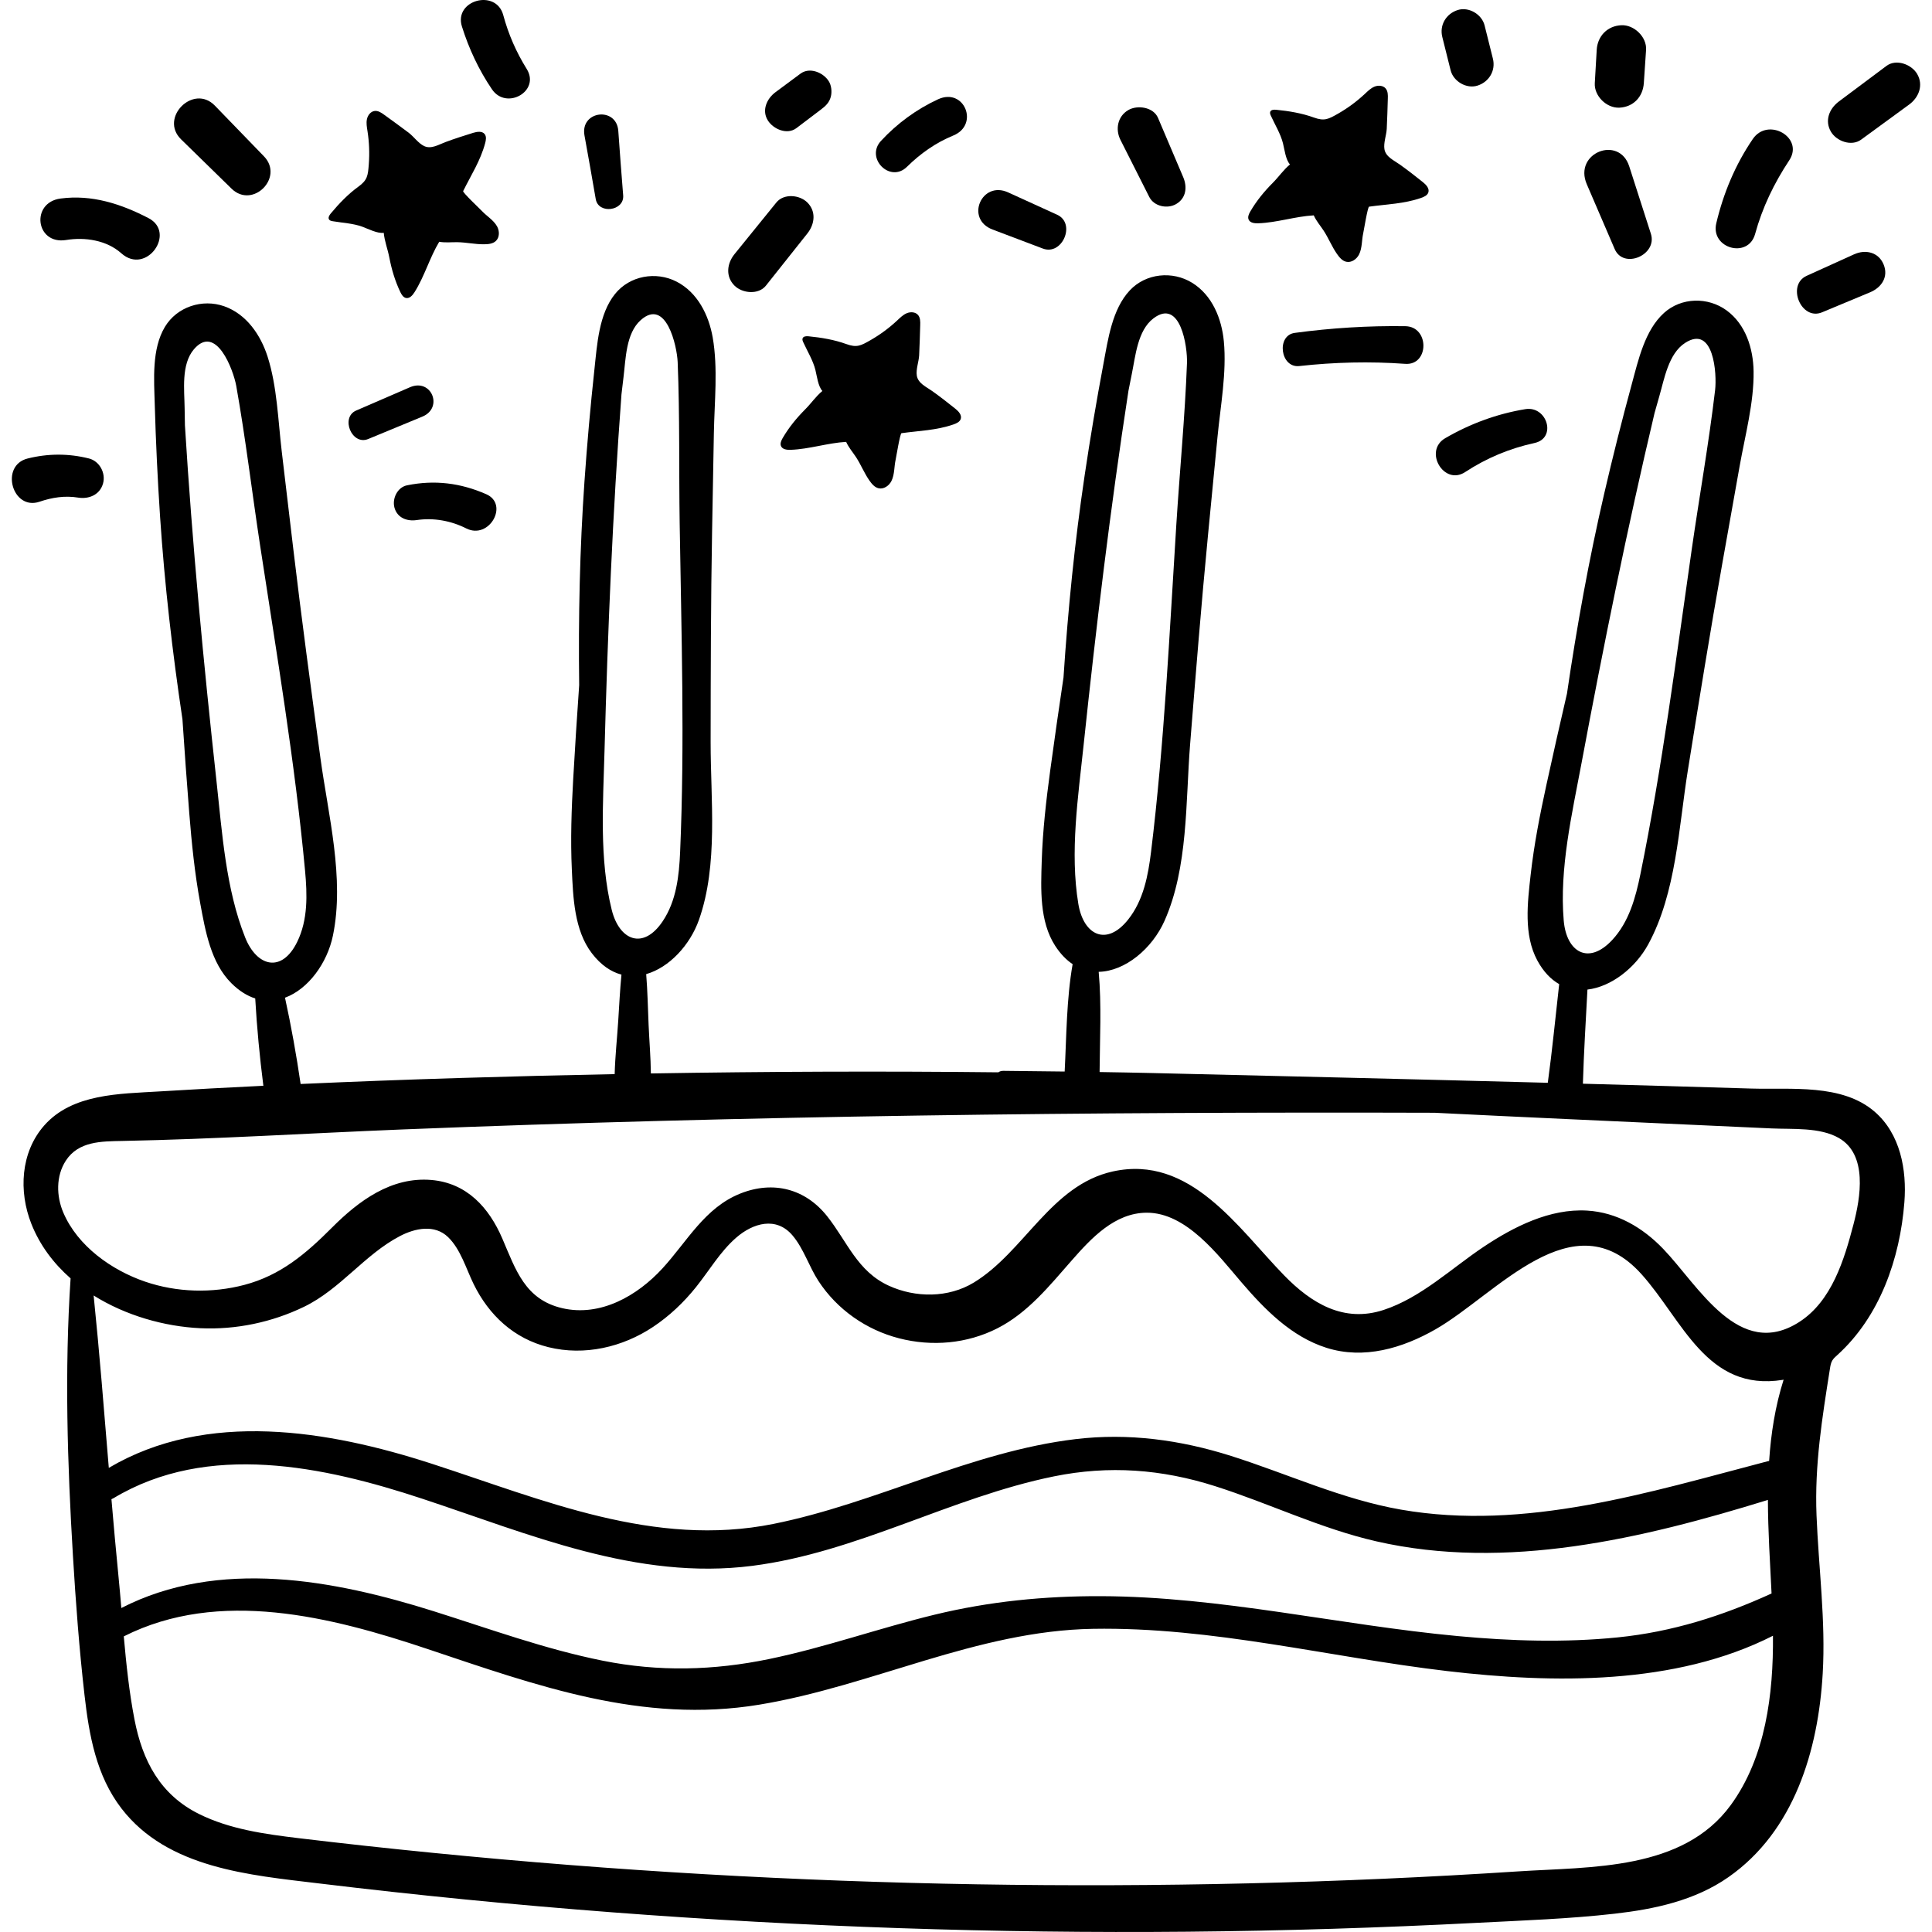 <?xml version="1.0" encoding="iso-8859-1"?>
<!-- Generator: Adobe Illustrator 19.0.0, SVG Export Plug-In . SVG Version: 6.00 Build 0)  -->
<svg version="1.1" id="Capa_1" xmlns="http://www.w3.org/2000/svg" xmlns:xlink="http://www.w3.org/1999/xlink" x="0px" y="0px"
	 viewBox="0 0 512.003 512.003" style="enable-background:new 0 0 512.003 512.003;" xml:space="preserve">
<g>
	<g>
		<path d="M131.738,60.007c-0.489-0.891-1.241-1.608-2.031-2.292c-0.668-0.578-1.364-1.132-1.947-1.749
			c-0.49-0.516-5.194-4.967-5.02-5.318c2.121-4.295,4.569-8.023,5.83-12.694c0.22-0.814,0.391-1.771-0.136-2.43
			c-0.672-0.841-1.984-0.638-3.015-0.328c-2.487,0.766-4.962,1.561-7.401,2.469c-1.741,0.649-3.731,1.919-5.591,1.055
			c-1.525-0.709-2.766-2.51-4.102-3.532c-2.124-1.624-4.316-3.165-6.471-4.746c-0.76-0.558-1.62-1.144-2.557-1.036
			c-1.063,0.122-1.839,1.14-2.058,2.188c-0.219,1.048-0.009,2.13,0.156,3.188c0.452,2.891,0.565,5.835,0.342,8.753
			c-0.231,3.024-0.357,4.196-2.777,5.944c-2.74,1.98-5.16,4.522-7.322,7.117c-0.378,0.454-0.762,1.104-0.422,1.588
			c0.208,0.297,0.604,0.381,0.962,0.441c2.544,0.432,5.422,0.567,7.85,1.458c1.606,0.589,3.991,1.856,5.666,1.612
			c0.234,2.311,1.043,4.274,1.478,6.53c0.61,3.171,1.519,6.234,2.911,9.156c0.333,0.698,0.792,1.466,1.555,1.596
			c0.948,0.163,1.71-0.741,2.224-1.554c2.635-4.167,3.999-9.125,6.535-13.348c1.683,0.283,3.12,0.088,4.781,0.109
			c2.381,0.031,4.726,0.58,7.131,0.551c1.101-0.013,2.3-0.119,3.103-0.873C132.424,62.911,132.401,61.226,131.738,60.007z"/>
	</g>
</g>
<g>
	<g>
		<path d="M253.19,108.325c-2.032-1.625-4.081-3.225-6.204-4.731c-1.516-1.075-3.686-2.006-4.017-4.03
			c-0.271-1.66,0.521-3.698,0.614-5.378c0.148-2.669,0.19-5.348,0.286-8.02c0.033-0.942,0.034-1.982-0.581-2.696
			c-0.699-0.811-1.978-0.88-2.966-0.472c-0.989,0.409-1.767,1.191-2.548,1.922c-2.137,2-4.507,3.749-7.045,5.206
			c-2.631,1.509-3.67,2.064-6.477,1.046c-3.178-1.152-6.641-1.723-10.002-2.052c-0.588-0.057-1.341-0.009-1.55,0.544
			c-0.128,0.339,0.025,0.714,0.176,1.043c1.074,2.347,2.58,4.803,3.208,7.312c0.416,1.659,0.709,4.344,1.852,5.591
			c-1.779,1.493-2.947,3.267-4.569,4.894c-2.279,2.288-4.301,4.762-5.934,7.556c-0.39,0.668-0.767,1.479-0.446,2.184
			c0.399,0.875,1.574,0.997,2.536,0.965c4.927-0.165,9.793-1.825,14.711-2.103c0.713,1.551,1.682,2.629,2.599,4.015
			c1.313,1.986,2.178,4.233,3.554,6.206c0.63,0.903,1.392,1.835,2.466,2.075c1.355,0.303,2.736-0.665,3.372-1.899
			c0.464-0.905,0.634-1.931,0.755-2.969c0.103-0.877,0.17-1.764,0.351-2.593c0.152-0.695,1.187-7.088,1.574-7.142
			c4.745-0.662,9.204-0.733,13.776-2.317c0.797-0.276,1.684-0.673,1.933-1.479C254.932,109.974,254.027,109.004,253.19,108.325z"/>
	</g>
</g>
<g>
	<g>
		<path d="M377.111,48.292c-2.032-1.625-4.081-3.225-6.204-4.731c-1.516-1.075-3.686-2.006-4.016-4.03
			c-0.271-1.66,0.52-3.699,0.613-5.378c0.148-2.669,0.19-5.349,0.286-8.02c0.034-0.942,0.035-1.982-0.581-2.697
			c-0.698-0.811-1.977-0.88-2.966-0.472c-0.989,0.409-1.766,1.191-2.548,1.922c-2.137,2-4.507,3.749-7.045,5.205
			c-2.631,1.51-3.671,2.064-6.478,1.047c-3.178-1.152-6.641-1.724-10.002-2.052c-0.588-0.058-1.341-0.009-1.55,0.543
			c-0.128,0.339,0.025,0.714,0.176,1.044c1.074,2.347,2.581,4.803,3.208,7.311c0.416,1.66,0.709,4.344,1.853,5.592
			c-1.779,1.493-2.947,3.266-4.569,4.894c-2.279,2.288-4.301,4.762-5.934,7.556c-0.39,0.668-0.766,1.479-0.446,2.183
			c0.399,0.875,1.574,0.997,2.536,0.965c4.928-0.164,9.793-1.824,14.712-2.102c0.712,1.551,1.682,2.629,2.598,4.015
			c1.313,1.986,2.178,4.234,3.555,6.206c0.63,0.903,1.392,1.836,2.466,2.076c1.355,0.302,2.736-0.665,3.372-1.899
			c0.463-0.905,0.633-1.931,0.754-2.969c0.102-0.878,0.169-1.764,0.351-2.593c0.152-0.695,1.187-7.088,1.575-7.142
			c4.744-0.662,9.203-0.733,13.775-2.317c0.797-0.276,1.684-0.673,1.933-1.479C378.852,49.942,377.947,48.971,377.111,48.292z"/>
	</g>
</g>
<g>
	<g>
		<path d="M496.789,294.601c-8.666-7.479-22.165-5.797-32.774-6.123c-14.843-0.456-29.686-0.877-44.529-1.281
			c0.243-8.316,0.771-16.641,1.206-24.949c6.316-0.739,12.717-5.743,16.123-12.007c7.414-13.638,8.063-31.028,10.482-46.068
			c2.949-18.332,5.895-36.655,9.149-54.935c1.529-8.585,3.058-17.171,4.587-25.757c1.443-8.103,3.812-16.804,3.688-25.079
			c-0.09-6.024-2.08-12.416-7.129-16.124c-4.938-3.627-12.008-3.52-16.63,0.669c-5.072,4.597-6.795,12.505-8.515,18.822
			c-2.62,9.622-5.055,19.293-7.306,29.007c-4.061,17.528-7.266,35.246-9.877,53.047c-1.875,8.091-3.71,16.191-5.477,24.305
			c-1.706,7.835-3.253,15.728-4.146,23.702c-0.82,7.332-1.903,15.9,1.755,22.686c1.624,3.013,3.618,5.048,5.805,6.291
			c-0.987,8.706-1.825,17.462-3.019,26.146c-34.955-0.931-69.91-1.763-104.872-2.583c-4.635-0.109-9.271-0.191-13.906-0.265
			c0.06-8.761,0.55-17.828-0.241-26.556c7.034-0.146,14.192-6.187,17.447-13.513c6.304-14.185,5.566-31.572,6.779-46.756
			c1.479-18.508,2.956-37.008,4.744-55.489l2.521-26.041c0.793-8.192,2.461-17.054,1.678-25.293
			c-0.569-5.999-3.062-12.211-8.391-15.505c-5.212-3.222-12.25-2.552-16.523,1.992c-4.69,4.987-5.777,13.007-6.988,19.44
			c-1.845,9.8-3.502,19.634-4.972,29.497c-2.652,17.796-4.435,35.713-5.62,53.665c-1.224,8.215-2.409,16.435-3.523,24.665
			c-1.076,7.946-1.989,15.937-2.243,23.957c-0.234,7.374-0.631,16.001,3.556,22.474c1.402,2.167,2.969,3.761,4.632,4.874
			c-1.629,9.231-1.625,19.053-2.112,28.458c-5.413-0.068-10.826-0.127-16.24-0.183c-0.551-0.006-0.998,0.143-1.341,0.389
			c-30.696-0.333-61.389-0.214-92.079,0.3c-0.044-4.316-0.421-8.662-0.605-12.948c-0.192-4.447-0.274-8.928-0.636-13.374
			c6.1-1.743,11.61-7.677,13.98-14.38c5.174-14.635,3.077-31.911,3.097-47.144c0.025-18.567,0.049-37.125,0.385-55.69l0.474-26.158
			c0.149-8.229,1.118-17.195-0.307-25.347c-1.038-5.936-4.009-11.934-9.58-14.8c-5.449-2.804-12.412-1.585-16.317,3.279
			c-4.285,5.339-4.741,13.42-5.445,19.928c-1.072,9.914-1.954,19.849-2.647,29.796c-1.25,17.949-1.625,35.951-1.4,53.94
			c-0.577,8.286-1.115,16.573-1.582,24.865c-0.451,8.006-0.735,16.043-0.361,24.059c0.344,7.37,0.624,16.001,5.305,22.126
			c2.406,3.148,5.095,4.932,7.843,5.658c-0.392,4.037-0.592,8.096-0.849,12.141c-0.298,4.704-0.827,9.483-0.95,14.227
			c-13.634,0.266-27.268,0.601-40.9,1.02c-14.116,0.435-28.223,0.959-42.325,1.593c-1.119-7.646-2.492-15.316-4.139-22.866
			c6.177-2.275,11.196-9.183,12.7-16.462c3.142-15.201-1.278-32.033-3.323-47.128c-2.492-18.399-4.985-36.79-7.169-55.229
			c-1.026-8.66-2.051-17.32-3.077-25.98c-0.968-8.174-1.223-17.188-3.741-25.072c-1.833-5.74-5.59-11.28-11.498-13.365
			c-5.778-2.04-12.512,0.112-15.721,5.461c-3.522,5.871-2.878,13.939-2.693,20.482c0.283,9.968,0.755,19.93,1.417,29.88
			c1.195,17.953,3.265,35.839,5.926,53.632c0.551,8.288,1.143,16.572,1.804,24.85c0.639,7.993,1.447,15.995,2.904,23.886
			c1.34,7.255,2.788,15.769,8.256,21.202c2.08,2.067,4.211,3.368,6.323,4.048c0.438,7.703,1.18,15.469,2.156,23.135
			c-9.235,0.452-18.469,0.938-27.702,1.508c-10.351,0.639-22.883,0.539-30.355,8.994c-6.312,7.142-6.811,17.527-3.435,26.067
			c2.251,5.695,5.9,10.521,10.405,14.477c-1.615,24.519-0.85,49.027,0.624,73.549c0.739,12.302,1.666,24.608,3.062,36.856
			c1.214,10.646,3.103,21.371,9.797,30.07c12.241,15.905,33.965,17.646,52.381,19.872c25.801,3.118,51.671,5.667,77.585,7.646
			c50.742,3.876,101.644,5.612,152.532,5.144c25.619-0.236,51.232-1.034,76.818-2.357c12.117-0.626,24.339-1.042,36.399-2.415
			c10.59-1.205,21.309-3.494,30.193-9.715c17.417-12.195,23.762-33.617,24.942-53.915c0.815-14.015-1.084-27.962-1.639-41.945
			c-0.53-13.351,1.486-25.751,3.563-38.909c0.115-0.727,0.236-1.474,0.609-2.108c0.325-0.555,0.82-0.986,1.298-1.417
			c11.322-10.214,16.655-25.631,17.813-40.531C505.353,310.005,503.615,300.493,496.789,294.601z M419.137,202.169
			c5.807-31.041,12.061-61.977,19.336-92.704c0.416-1.459,0.819-2.922,1.243-4.379c1.339-4.605,2.434-11.378,6.886-14.23
			c7.598-4.867,8.425,8.27,7.919,12.543c-1.67,14.134-4.185,28.23-6.21,42.321c-4.109,28.602-7.801,57.601-13.58,85.918
			c-1.274,6.244-3.02,12.688-7.481,17.475c-6.295,6.755-12.129,3.206-12.844-5.146C413.226,230.159,416.614,215.649,419.137,202.169
			z M287.162,197.524c3.316-31.404,7.085-62.741,11.89-93.95c0.298-1.488,0.583-2.979,0.89-4.464
			c0.968-4.698,1.52-11.536,5.73-14.734c7.186-5.457,9.057,7.573,8.894,11.873c-0.54,14.222-1.923,28.474-2.819,42.681
			c-1.818,28.838-3.188,58.039-6.692,86.728c-0.772,6.326-2,12.889-6.065,18.016c-5.736,7.235-11.835,4.162-13.213-4.107
			C283.5,225.895,285.722,211.163,287.162,197.524z M162.112,241.109c-3.34-13.451-2.278-28.313-1.911-42.022
			c0.847-31.568,2.151-63.104,4.498-94.592c0.181-1.507,0.349-3.015,0.538-4.521c0.597-4.759,0.611-11.62,4.559-15.137
			c6.736-6.003,9.622,6.84,9.796,11.141c0.576,14.22,0.312,28.536,0.531,42.771c0.445,28.892,1.366,58.11,0.119,86.985
			c-0.275,6.367-0.984,13.006-4.636,18.436C170.454,251.831,164.133,249.244,162.112,241.109z M64.967,248.432
			c-5.133-12.874-6.096-27.742-7.59-41.375c-3.441-31.391-6.424-62.813-8.369-94.329c-0.025-1.517-0.063-3.035-0.08-4.552
			c-0.054-4.796-0.969-11.595,2.465-15.615c5.86-6.861,10.46,5.472,11.215,9.709c2.499,14.011,4.178,28.231,6.325,42.304
			c4.358,28.565,9.232,57.389,11.911,86.166c0.591,6.345,0.788,13.019-2.094,18.894C74.685,257.924,68.072,256.218,64.967,248.432z
			 M32.155,426.146c-0.239-2.824-0.483-5.642-0.761-8.442c-0.674-6.796-1.28-13.598-1.861-20.402
			c0.179-0.077,0.357-0.148,0.538-0.257c25.016-15.038,55.762-8.487,81.821,0.128c28.416,9.393,56.872,21.708,87.479,17.792
			c27.844-3.563,52.605-18.16,79.953-23.712c14.572-2.958,28.547-1.907,42.689,2.596c14.338,4.566,27.976,11.247,42.696,14.615
			c34.526,7.898,70.634-0.723,103.808-10.967c0.018,8.238,0.566,16.524,0.966,24.794c-13.098,5.979-26.343,10.181-40.759,11.636
			c-14.074,1.42-28.316,0.969-42.379-0.345c-31.576-2.949-62.721-10.469-94.558-10.579c-14.959-0.052-29.573,1.378-44.12,4.911
			c-14.675,3.564-28.949,8.657-43.746,11.73c-14.792,3.073-29.334,3.436-44.186,0.461c-15.277-3.06-29.948-8.428-44.774-13.101
			C88.4,418.635,57.874,412.923,32.155,426.146z M458.685,478.348c-12.714,17.43-37.051,16.335-56.369,17.594
			c-23.771,1.549-47.573,2.602-71.389,3.168c-47.98,1.141-96.011,0.351-143.925-2.411c-24.134-1.391-48.24-3.29-72.297-5.673
			c-11.848-1.174-23.686-2.462-35.506-3.882c-8.952-1.076-18.323-2.36-26.487-6.43c-10.276-5.123-14.951-14.07-17.074-25.035
			c-1.399-7.228-2.178-14.622-2.834-22.02c25.315-12.771,54.973-5.199,80.458,3.335c28.973,9.702,56.937,19.887,87.949,14.765
			c29.993-4.953,57.631-19.582,88.454-20.102c31.683-0.535,62.566,7.523,93.858,11.198c28.046,3.294,60.378,3.823,86.333-9.359
			C469.985,448.923,467.927,465.677,458.685,478.348z M468.841,387.166c-0.125,0.024-0.25,0.046-0.379,0.08
			c-31.524,8.238-64.25,18.557-97.175,12.824c-15.625-2.721-30.019-9.471-45.046-14.231c-13.407-4.247-27.201-6.131-41.215-4.453
			c-27.721,3.32-52.789,16.976-80.015,22.461c-31.638,6.375-61.036-6.353-90.566-15.932c-27.423-8.896-59.589-14.275-85.61,1.087
			c-1.263-15.235-2.462-30.474-4.019-45.682c8.492,5.316,18.726,8.229,28.315,8.673c9.431,0.436,18.967-1.573,27.452-5.685
			c9.663-4.683,16.015-13.828,25.413-18.736c4.013-2.097,9.199-3.169,12.762,0.288c3.311,3.213,4.76,8.338,6.738,12.387
			c4.057,8.305,10.718,14.519,19.849,16.771c9.545,2.354,19.641,0.015,27.742-5.386c4.327-2.885,8.087-6.454,11.338-10.501
			c3.512-4.372,6.408-9.425,10.675-13.137c4.475-3.894,10.624-5.669,14.918-0.604c2.993,3.53,4.378,8.262,6.899,12.112
			c4.936,7.539,12.639,12.927,21.365,15.168c8.707,2.237,17.985,1.438,26.024-2.645c8.083-4.104,13.866-11.337,19.731-18.015
			c5.163-5.878,11.406-12.616,19.885-12.63c10.508-0.018,18.901,11.251,25.064,18.431c6.188,7.208,13.206,14.397,22.5,17.359
			c9.964,3.176,20.233,0.113,28.994-4.915c16.158-9.272,36.443-34.688,54.511-14.61c10.912,12.125,17.275,31.271,37.483,28.03
			c0.07-0.011,0.137-0.029,0.206-0.041C470.438,372.722,469.326,379.916,468.841,387.166z M491.194,324.476
			c-2.45,9.359-5.754,20.319-14.351,25.853c-15.996,10.296-26.732-9.644-36.084-19.372c-5.407-5.624-12.233-9.668-20.155-10.136
			c-9.875-0.583-19.44,4.278-27.42,9.601c-8.551,5.705-16.592,13.479-26.519,16.732c-10.564,3.461-19.146-1.764-26.354-9.166
			c-12.198-12.524-24.897-32.09-45.437-27.533c-16.354,3.628-23.416,21.308-36.819,29.448c-6.726,4.084-15.414,4.063-22.49,0.834
			c-8.358-3.813-10.988-11.635-16.336-18.394c-5.787-7.314-14.271-9.503-22.966-6.068c-9.489,3.749-14.152,12.729-20.71,19.874
			c-6.657,7.254-16.43,12.882-26.554,10.533c-9.859-2.288-12.312-10.153-15.876-18.449c-3.532-8.22-9.416-14.729-18.807-15.526
			c-10.59-0.899-19.247,5.513-26.319,12.603c-6.885,6.904-13.604,12.665-23.239,15.201c-8.583,2.259-17.891,2.012-26.297-0.86
			c-8.896-3.039-17.884-9.43-21.675-18.284c-1.862-4.349-1.993-9.678,0.651-13.765c3.363-5.197,9.462-5.129,15-5.238
			c24.745-0.486,49.5-2.058,74.23-3.047c91.131-3.645,182.33-4.698,273.525-4.422c11.524,0.571,23.048,1.124,34.571,1.65
			c12.404,0.566,24.809,1.133,37.213,1.7l17.512,0.8c5.6,0.256,12.79-0.352,17.827,2.536
			C495.014,305.995,493.049,317.394,491.194,324.476z"/>
	</g>
</g>
<g>
	<g>
		<path d="M437.503,61.95c-1.912-5.955-3.825-11.91-5.737-17.864c-2.678-8.337-14.827-3.579-11.247,4.741
			c2.463,5.723,4.926,11.445,7.389,17.168C430.26,71.457,439.306,67.564,437.503,61.95z"/>
	</g>
</g>
<g>
	<g>
		<path d="M464.512,36.838c-4.623,6.777-7.792,14.359-9.678,22.334c-1.578,6.669,8.468,9.482,10.29,2.836
			c1.933-7.051,5.02-13.432,9.048-19.524C478.167,36.444,468.539,30.934,464.512,36.838z"/>
	</g>
</g>
<g>
	<g>
		<path d="M499.16,70.035c-1.367-3.245-4.806-3.997-7.813-2.634c-4.187,1.898-8.373,3.795-12.559,5.693
			c-5.395,2.446-1.473,11.985,4.078,9.673c4.242-1.767,8.483-3.534,12.725-5.3C498.615,76.207,500.567,73.375,499.16,70.035z"/>
	</g>
</g>
<g>
	<g>
		<path d="M372.408,86.442c-9.814-0.14-19.554,0.47-29.278,1.778c-4.943,0.665-3.83,9.342,1.189,8.79
			c9.377-1.031,18.68-1.265,28.089-0.585C378.767,96.883,378.884,86.534,372.408,86.442z"/>
	</g>
</g>
<g>
	<g>
		<path d="M313.566,46.948c-2.226-5.235-4.451-10.469-6.677-15.704c-1.219-2.867-5.444-3.499-7.889-2.069
			c-2.827,1.654-3.477,5.099-2.069,7.889c2.548,5.046,5.095,10.093,7.643,15.139c1.267,2.509,4.803,3.225,7.123,1.868
			C314.377,52.504,314.671,49.546,313.566,46.948z"/>
	</g>
</g>
<g>
	<g>
		<path d="M280.153,56.906c-4.327-1.972-8.653-3.944-12.979-5.916c-7.048-3.213-11.463,7.06-4.145,9.831
			c4.448,1.684,8.896,3.367,13.344,5.051C281.524,67.822,285.213,59.213,280.153,56.906z"/>
	</g>
</g>
<g>
	<g>
		<path d="M213.959,53.663c-2.041-2.041-6.229-2.45-8.215,0c-3.699,4.564-7.397,9.128-11.096,13.692
			c-2.003,2.471-2.417,5.92,0,8.336c2.053,2.053,6.345,2.506,8.336,0c3.658-4.604,7.316-9.209,10.975-13.814
			C215.909,59.424,216.355,56.059,213.959,53.663z"/>
	</g>
</g>
<g>
	<g>
		<path d="M163.857,34.702c-0.458-6.546-10.164-5.383-8.959,1.212c1.025,5.612,2.013,11.229,2.982,16.852
			c0.703,4.079,7.602,3.173,7.269-0.984C164.692,46.09,164.256,40.398,163.857,34.702z"/>
	</g>
</g>
<g>
	<g>
		<path d="M69.94,41.416c-4.335-4.477-8.67-8.954-13.005-13.431c-5.67-5.856-14.779,3.244-8.945,8.945
			c4.457,4.355,8.914,8.71,13.371,13.066C66.954,55.461,75.379,47.033,69.94,41.416z"/>
	</g>
</g>
<g>
	<g>
		<path d="M39.345,57.799c-7.292-3.775-15.019-6.29-23.31-5.183c-7.972,1.064-6.603,12.307,1.487,10.988
			c5.022-0.819,10.75,0.057,14.627,3.521C38.779,73.049,46.79,61.653,39.345,57.799z"/>
	</g>
</g>
<g>
	<g>
		<path d="M108.647,102.625c-4.751,2.057-9.503,4.113-14.254,6.17c-4.245,1.837-1.152,9.342,3.183,7.55
			c4.785-1.978,9.569-3.956,14.354-5.934C117.568,108.081,114.357,100.154,108.647,102.625z"/>
	</g>
</g>
<g>
	<g>
		<path d="M23.555,121.496c-5.396-1.349-10.831-1.335-16.227,0.011c-7.443,1.858-4.074,13.913,3.157,11.452
			c3.317-1.129,6.716-1.66,10.21-1.09c2.864,0.467,5.789-0.744,6.616-3.756C28.068,125.354,26.384,122.203,23.555,121.496z"/>
	</g>
</g>
<g>
	<g>
		<path d="M219.609,21.482c-1.46-2.266-5.021-3.782-7.477-1.96c-2.21,1.64-4.421,3.28-6.631,4.919
			c-2.307,1.711-3.709,4.847-1.976,7.536c1.458,2.262,5.08,3.837,7.536,1.976c2.196-1.665,4.392-3.329,6.587-4.994
			c1.182-0.896,2.101-1.777,2.511-3.266C220.521,24.385,220.358,22.643,219.609,21.482z"/>
	</g>
</g>
<g>
	<g>
		<path d="M248.591,26.317c-5.709,2.633-10.834,6.399-15.108,11.008c-4.247,4.58,2.401,11.293,6.876,6.876
			c3.539-3.494,7.653-6.399,12.277-8.29C259.598,33.064,255.557,23.104,248.591,26.317z"/>
	</g>
</g>
<g>
	<g>
		<path d="M139.586,18.278c-2.795-4.504-4.835-9.162-6.218-14.278c-1.907-7.06-13.146-3.967-10.953,3.02
			c1.854,5.907,4.481,11.518,7.957,16.644C134.186,29.288,143.247,24.176,139.586,18.278z"/>
	</g>
</g>
<g>
	<g>
		<path d="M395.634,15.536c-0.734-2.937-1.469-5.875-2.203-8.812c-0.737-2.949-4.209-5.007-7.146-4.057
			c-3.053,0.988-4.847,3.985-4.057,7.146c0.734,2.938,1.469,5.875,2.203,8.812c0.737,2.949,4.209,5.007,7.146,4.057
			C394.63,21.694,396.424,18.697,395.634,15.536z"/>
	</g>
</g>
<g>
	<g>
		<path d="M429.688,6.685c-3.712,0.166-6.329,2.875-6.541,6.54c-0.169,2.938-0.338,5.875-0.508,8.812
			c-0.196,3.399,3.128,6.648,6.498,6.498c3.716-0.167,6.252-2.857,6.497-6.498c0.198-2.937,0.396-5.875,0.594-8.812
			C436.458,9.805,433.055,6.534,429.688,6.685z"/>
	</g>
</g>
<g>
	<g>
		<path d="M508.065,19.591c-1.478-2.528-5.54-4.062-8.124-2.13c-4.208,3.146-8.416,6.292-12.624,9.437
			c-2.527,1.89-3.823,5.06-2.099,8.006c1.471,2.515,5.44,3.975,8.006,2.1c4.237-3.096,8.474-6.192,12.711-9.289
			C508.521,25.827,509.802,22.56,508.065,19.591z"/>
	</g>
</g>
<g>
	<g>
		<path d="M404.218,108.432c-7.512,1.235-14.642,3.871-21.219,7.696c-5.811,3.379-0.352,12.656,5.255,8.991
			c5.725-3.742,11.754-6.266,18.436-7.725C412.614,116.101,410.012,107.479,404.218,108.432z"/>
	</g>
</g>
<g>
	<g>
		<path d="M128.863,130.971c-6.811-2.985-13.688-3.847-21.002-2.354c-2.546,0.52-3.961,3.503-3.336,5.875
			c0.723,2.741,3.336,3.713,5.875,3.336c4.503-0.67,9.118,0.168,13.163,2.208C129.67,143.114,134.948,133.64,128.863,130.971z"/>
	</g>
</g>
<g>
</g>
<g>
</g>
<g>
</g>
<g>
</g>
<g>
</g>
<g>
</g>
<g>
</g>
<g>
</g>
<g>
</g>
<g>
</g>
<g>
</g>
<g>
</g>
<g>
</g>
<g>
</g>
<g>
</g>
</svg>
